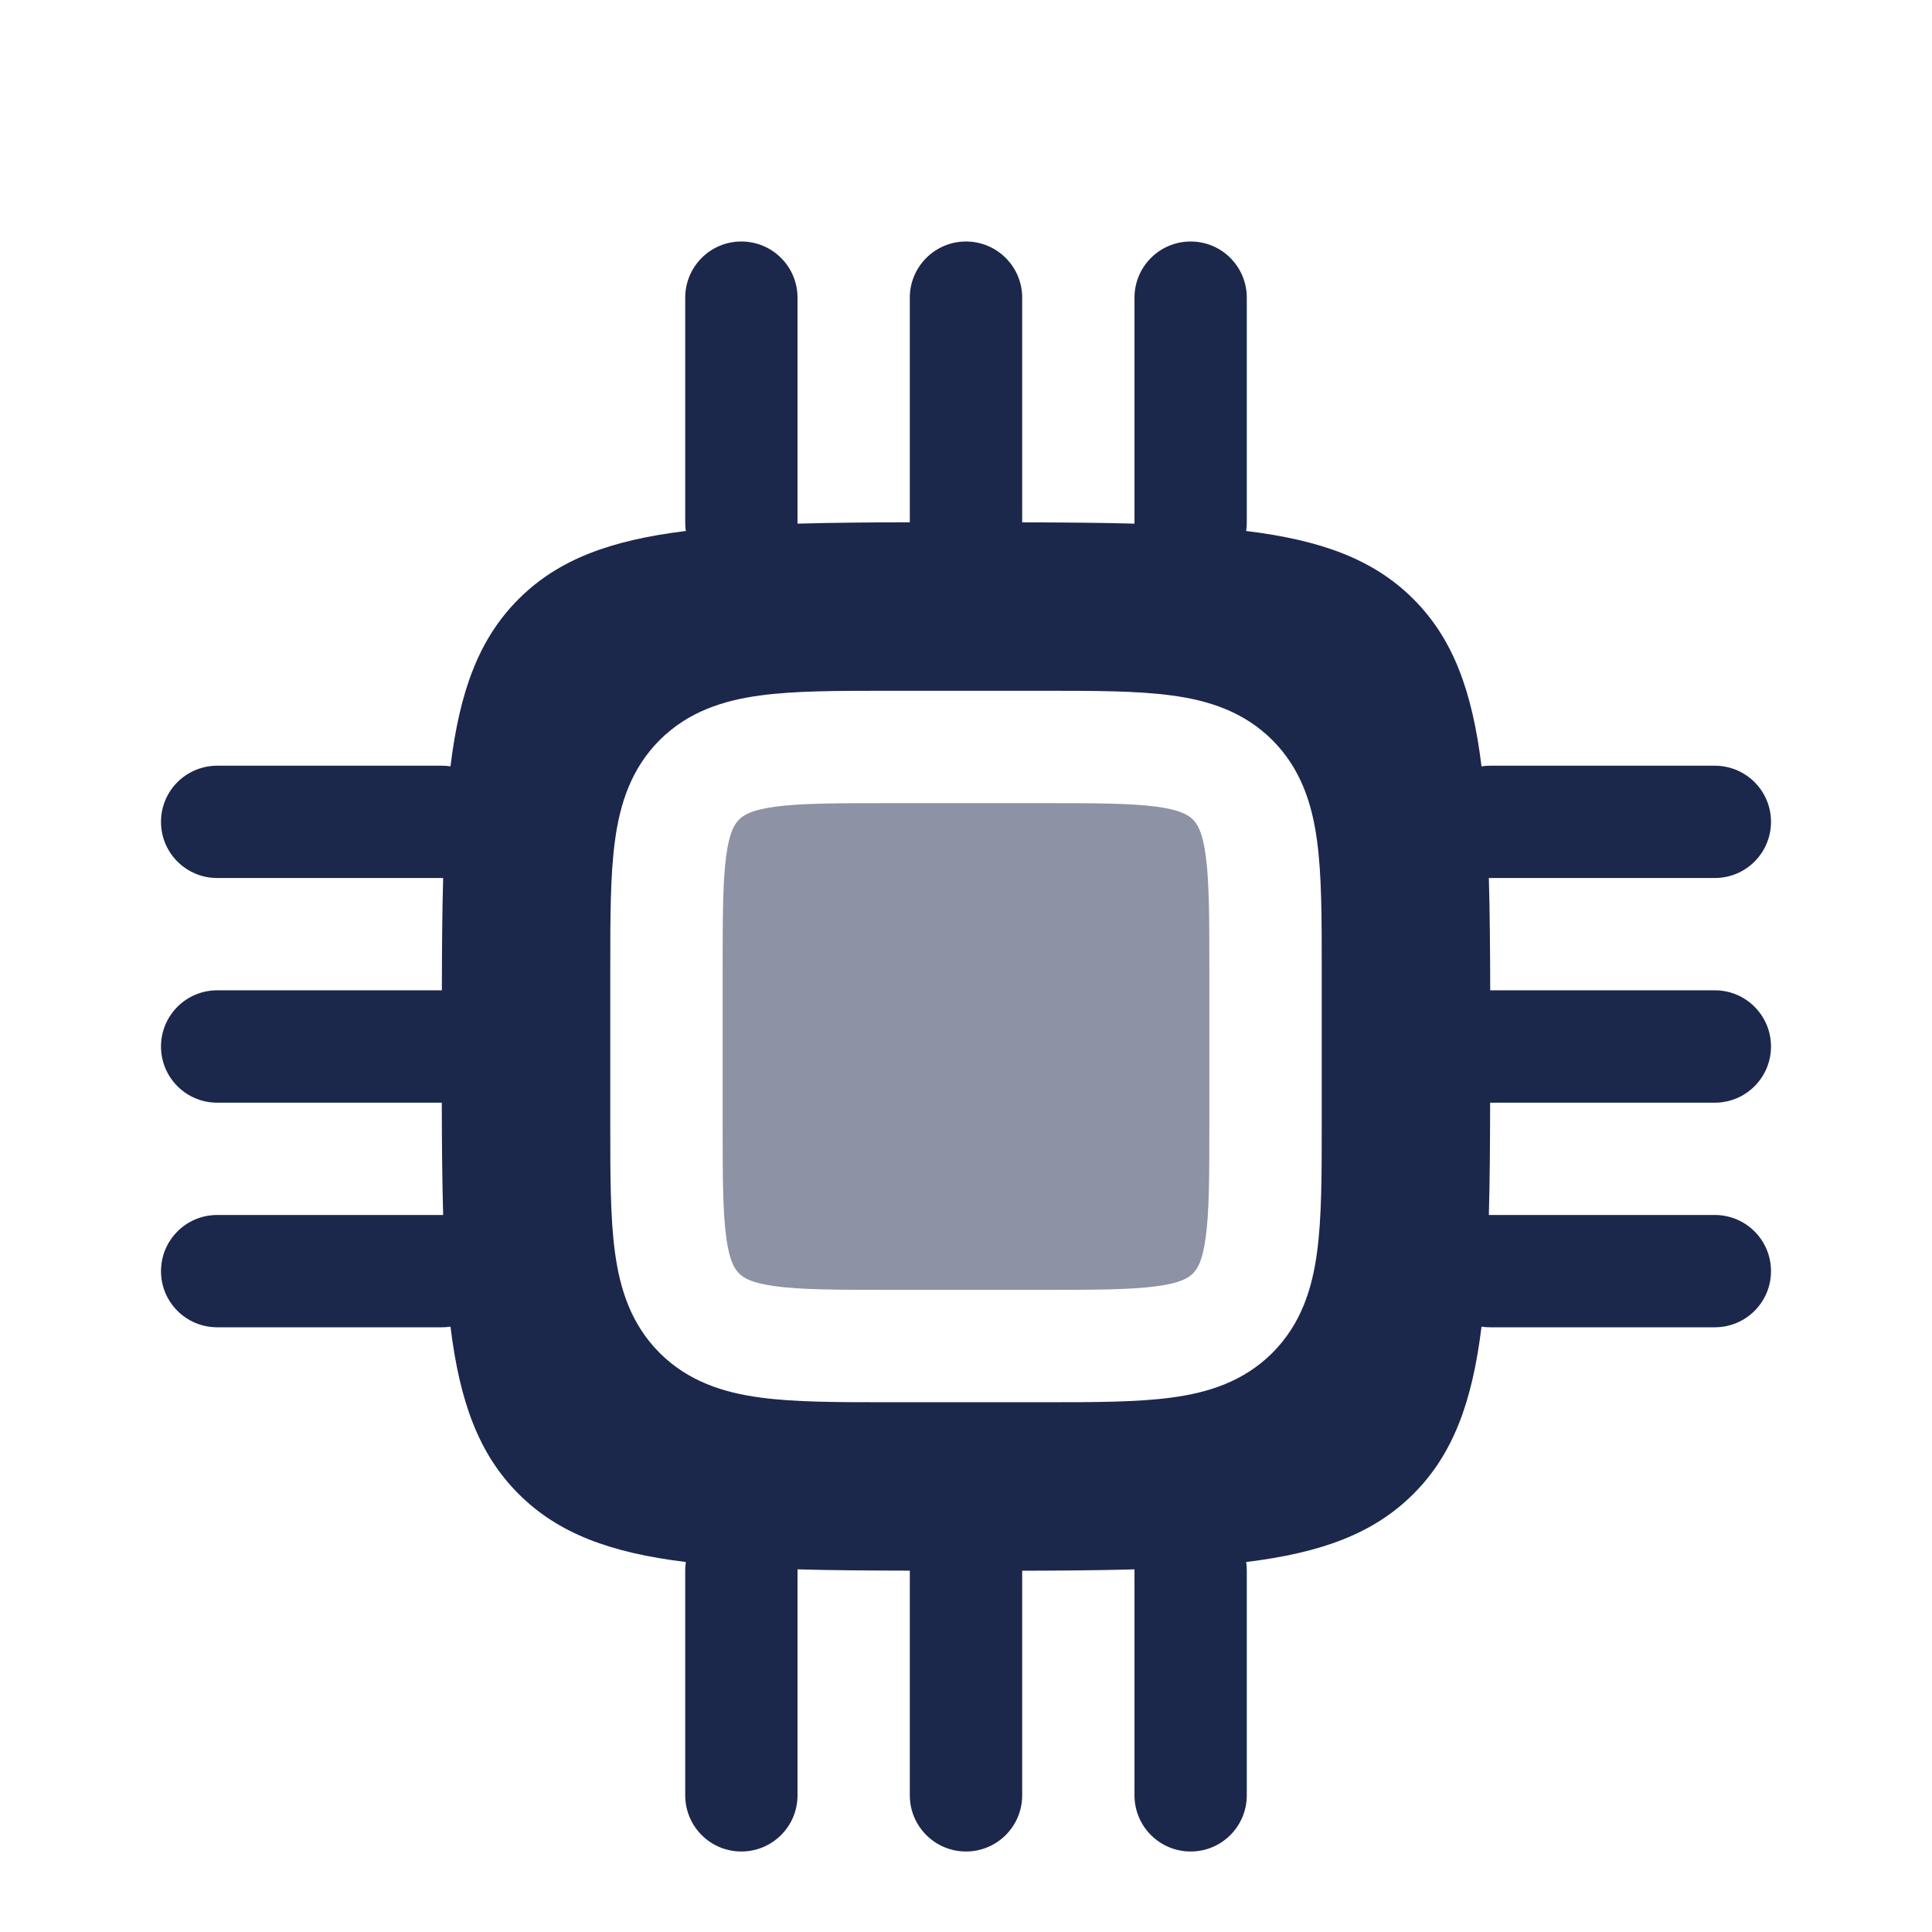 <?xml version="1.0" encoding="utf-8"?><!-- Uploaded to: SVG Repo, www.svgrepo.com, Generator: SVG Repo Mixer Tools -->
<svg width="800px" height="800px" viewBox="0 0 24 24" fill="none" xmlns="http://www.w3.org/2000/svg">
<path fill-rule="evenodd" clip-rule="evenodd" d="M12 3C12.385 3 12.698 3.312 12.698 3.698V6.489C13.208 6.49 13.672 6.493 14.093 6.505L14.093 6.488V3.698C14.093 3.312 14.405 3 14.791 3C15.176 3 15.488 3.312 15.488 3.698V6.488C15.488 6.525 15.486 6.561 15.48 6.596C16.416 6.711 17.065 6.949 17.558 7.442C18.051 7.935 18.289 8.584 18.404 9.52C18.439 9.514 18.475 9.512 18.512 9.512H21.302C21.688 9.512 22 9.824 22 10.209C22 10.595 21.688 10.907 21.302 10.907H18.512L18.495 10.907C18.507 11.328 18.511 11.792 18.512 12.302H21.302C21.688 12.302 22 12.615 22 13C22 13.385 21.688 13.698 21.302 13.698L18.511 13.698C18.51 14.208 18.507 14.672 18.495 15.093L18.512 15.093H21.302C21.688 15.093 22 15.405 22 15.791C22 16.176 21.688 16.488 21.302 16.488H18.512C18.475 16.488 18.439 16.486 18.404 16.48C18.289 17.416 18.051 18.065 17.558 18.558C17.065 19.051 16.416 19.289 15.48 19.404C15.486 19.439 15.488 19.475 15.488 19.512V22.302C15.488 22.688 15.176 23 14.791 23C14.405 23 14.093 22.688 14.093 22.302V19.512L14.093 19.495C13.672 19.507 13.208 19.511 12.698 19.512V22.302C12.698 22.688 12.385 23 12 23C11.615 23 11.302 22.688 11.302 22.302L11.302 19.511C10.792 19.51 10.328 19.507 9.907 19.495L9.907 19.512V22.302C9.907 22.688 9.595 23 9.209 23C8.824 23 8.512 22.688 8.512 22.302V19.512C8.512 19.475 8.514 19.439 8.52 19.404C7.584 19.289 6.935 19.051 6.442 18.558C5.949 18.065 5.711 17.416 5.596 16.48C5.561 16.486 5.525 16.488 5.488 16.488H2.698C2.312 16.488 2 16.176 2 15.791C2 15.405 2.312 15.093 2.698 15.093H5.488L5.505 15.093C5.493 14.672 5.489 14.208 5.488 13.698H2.698C2.312 13.698 2 13.385 2 13C2 12.615 2.312 12.302 2.698 12.302L5.489 12.302C5.49 11.792 5.493 11.328 5.505 10.907L5.488 10.907H2.698C2.312 10.907 2 10.595 2 10.209C2 9.824 2.312 9.512 2.698 9.512H5.488C5.525 9.512 5.561 9.514 5.596 9.52C5.711 8.584 5.949 7.935 6.442 7.442C6.935 6.949 7.584 6.711 8.52 6.596C8.514 6.561 8.512 6.525 8.512 6.488V3.698C8.512 3.312 8.824 3 9.209 3C9.595 3 9.907 3.312 9.907 3.698V6.488L9.907 6.505C10.328 6.493 10.792 6.489 11.302 6.488V3.698C11.302 3.312 11.615 3 12 3ZM11.024 8.581C10.405 8.581 9.872 8.581 9.446 8.639C8.988 8.7 8.55 8.839 8.194 9.194C7.839 9.55 7.7 9.988 7.639 10.446C7.581 10.873 7.581 11.405 7.581 12.024V13.976C7.581 14.595 7.581 15.127 7.639 15.554C7.7 16.012 7.839 16.45 8.194 16.806C8.55 17.161 8.988 17.3 9.446 17.361C9.872 17.419 10.405 17.419 11.024 17.419H12.976C13.595 17.419 14.127 17.419 14.554 17.361C15.012 17.3 15.45 17.161 15.806 16.806C16.161 16.45 16.3 16.012 16.361 15.554C16.419 15.127 16.419 14.595 16.419 13.976V12.024C16.419 11.405 16.419 10.873 16.361 10.446C16.3 9.988 16.161 9.55 15.806 9.194C15.45 8.839 15.012 8.7 14.554 8.639C14.127 8.581 13.595 8.581 12.976 8.581H11.024Z" fill="#1C274C"/>
<path opacity="0.5" d="M9.181 10.181C9.234 10.128 9.329 10.062 9.631 10.021C9.954 9.978 10.392 9.977 11.07 9.977H12.93C13.607 9.977 14.046 9.978 14.368 10.021C14.671 10.062 14.766 10.128 14.819 10.181C14.872 10.234 14.938 10.329 14.978 10.632C15.022 10.954 15.023 11.392 15.023 12.07V13.93C15.023 14.607 15.022 15.046 14.978 15.368C14.938 15.671 14.872 15.766 14.819 15.819C14.766 15.872 14.671 15.938 14.368 15.978C14.046 16.022 13.607 16.023 12.93 16.023H11.07C10.392 16.023 9.954 16.022 9.631 15.978C9.329 15.938 9.234 15.872 9.181 15.819C9.128 15.766 9.062 15.671 9.021 15.368C8.978 15.046 8.977 14.607 8.977 13.93V12.07C8.977 11.392 8.978 10.954 9.021 10.632C9.062 10.329 9.128 10.234 9.181 10.181Z" fill="#1C274C"/>
</svg>